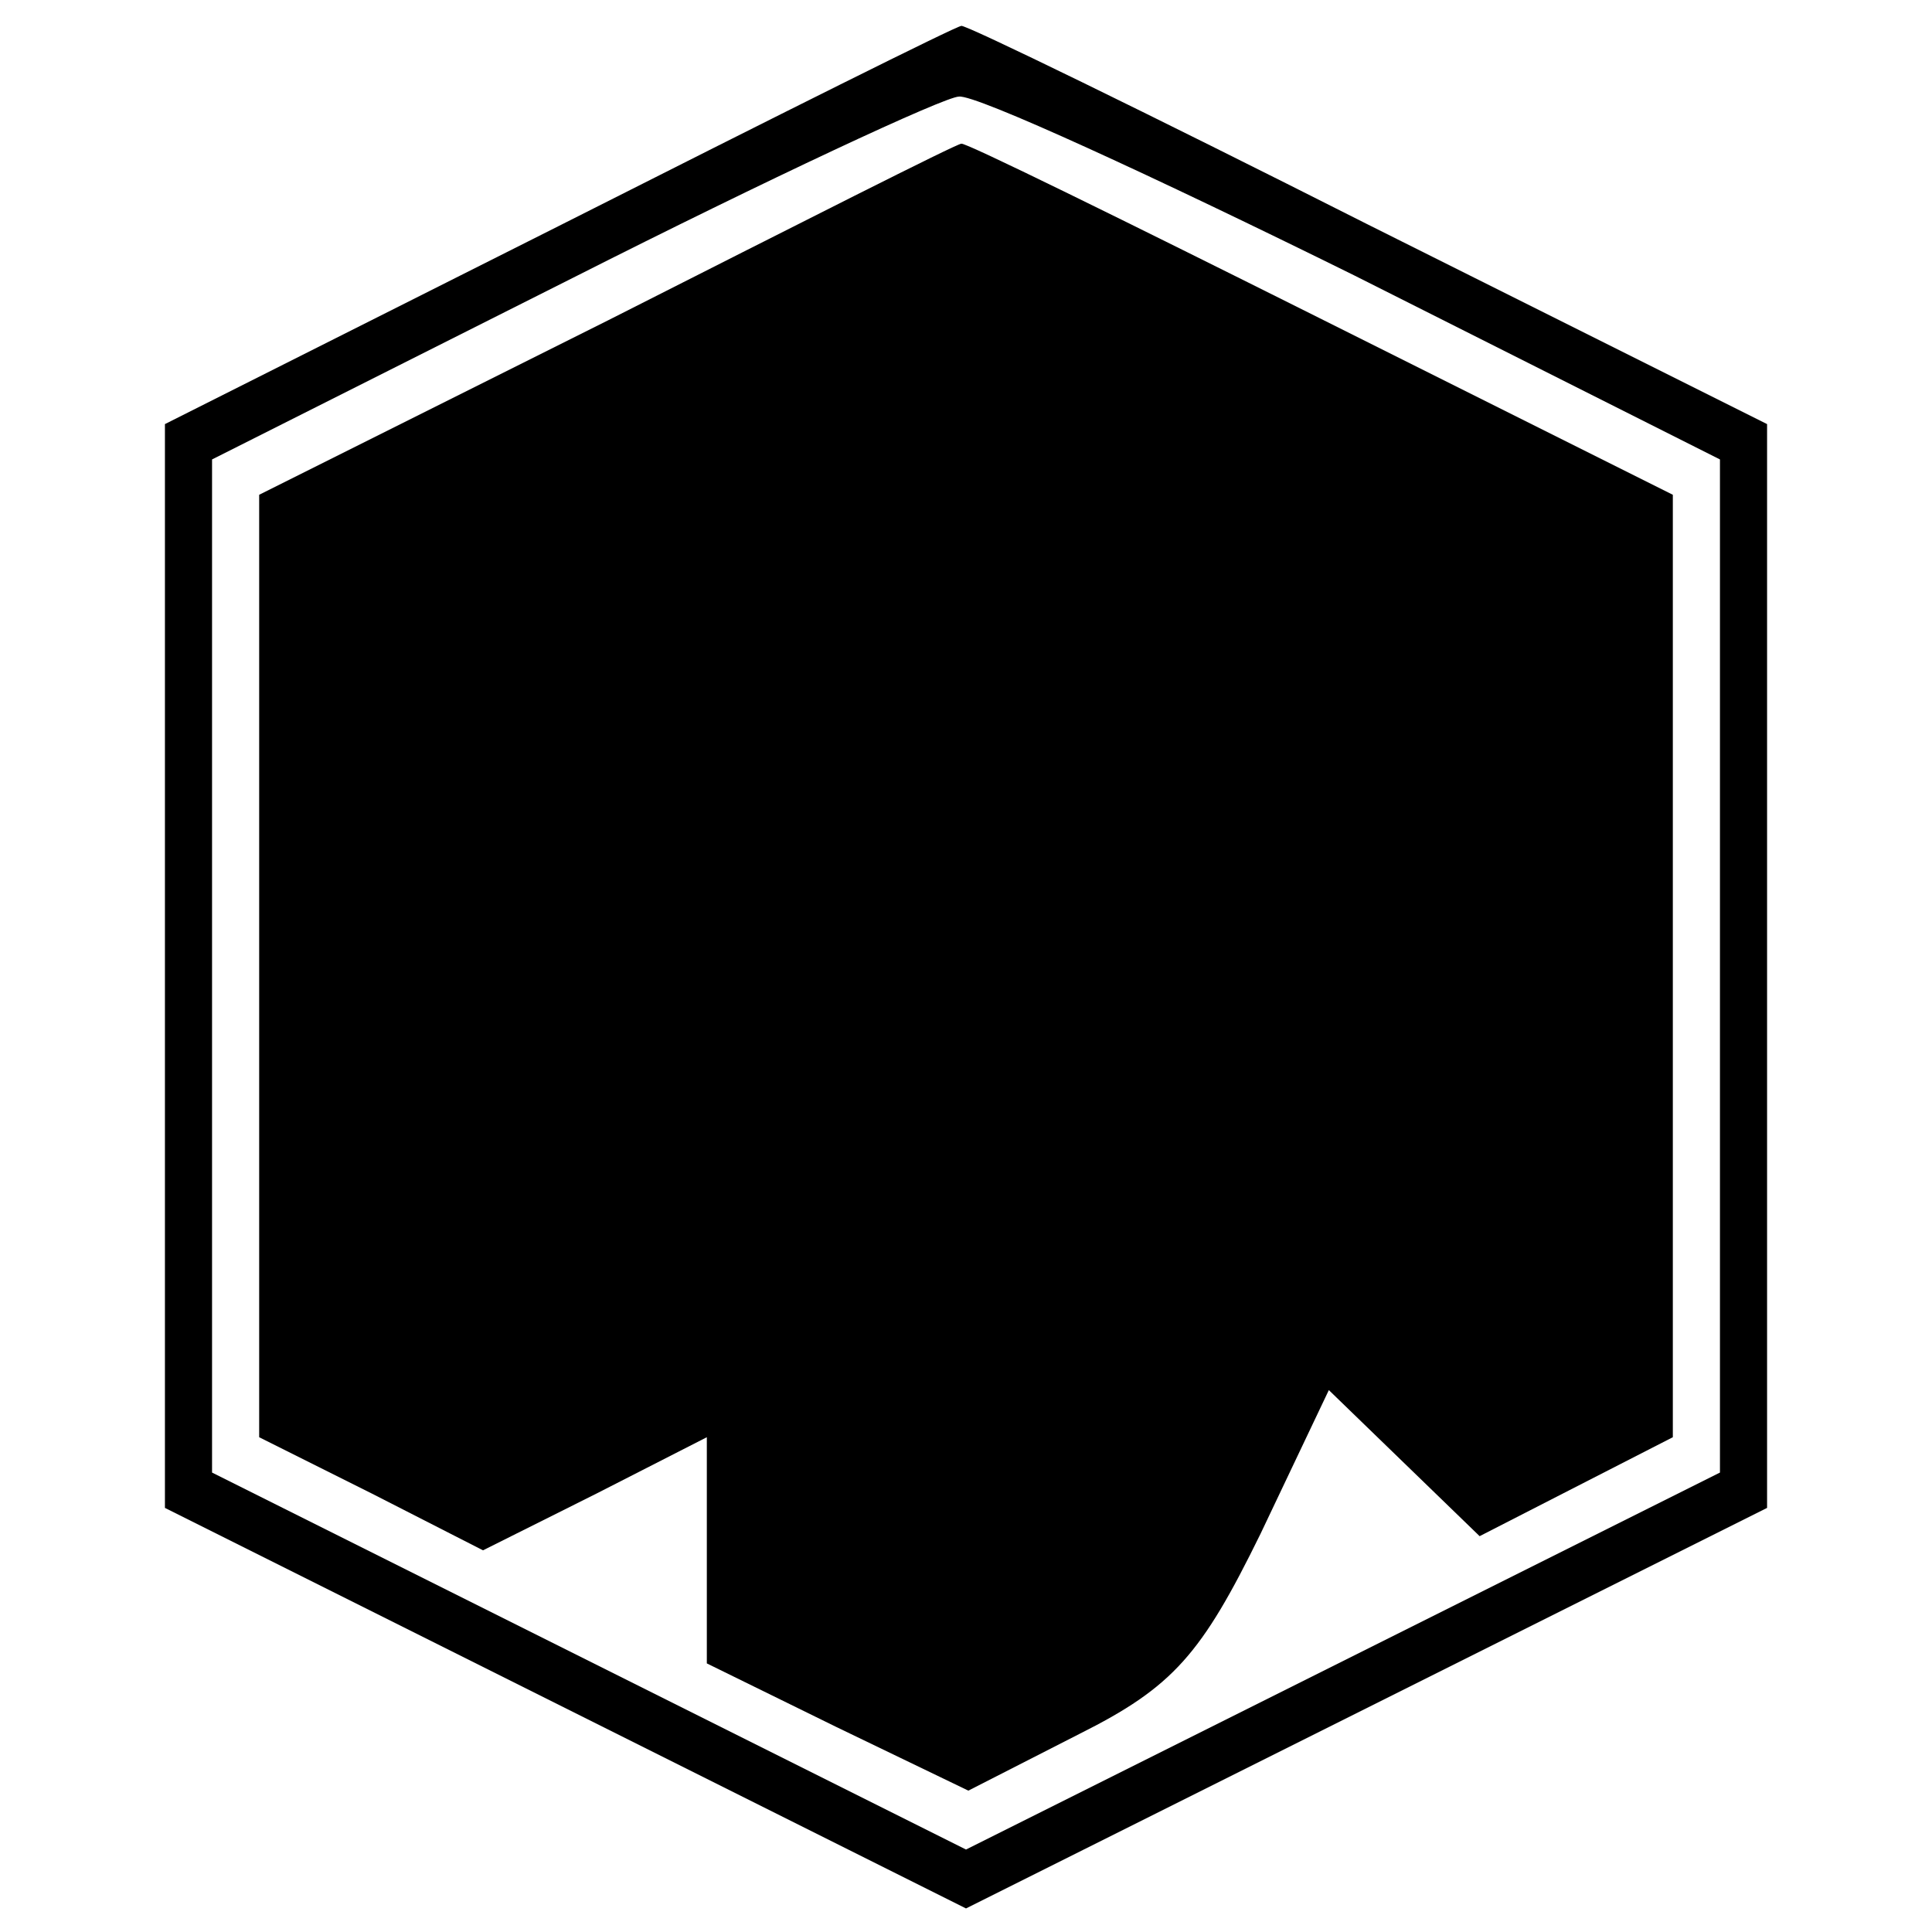<?xml version="1.0" standalone="no"?>
<!DOCTYPE svg PUBLIC "-//W3C//DTD SVG 20010904//EN"
 "http://www.w3.org/TR/2001/REC-SVG-20010904/DTD/svg10.dtd">
<svg version="1.0" xmlns="http://www.w3.org/2000/svg"
 width="82pt" height="82pt" viewBox="0 0 82 82"
 preserveAspectRatio="xMidYMid meet">
<g transform="translate(0,82) scale(0.1,-0.1)"
fill="#000000" stroke="none">
<path d="M237 724 l-167 -84 0 -230 0 -230 170 -85 170 -85 170 85 170 85 0
230 0 230 -170 85 c-93 47 -171 85 -172 84 -2 0 -78 -38 -171 -85z m338 -21
l155 -78 0 -215 0 -215 -160 -80 -160 -80 -160 80 -160 80 0 215 0 215 153 77
c83 42 158 77 164 77 7 1 83 -34 168 -76z"/>
<path d="M258 684 l-148 -74 0 -200 0 -200 48 -24 47 -24 48 24 47 24 0 -48 0
-48 55 -27 56 -27 47 24 c40 20 52 34 77 85 l29 61 32 -31 32 -31 41 21 41 21
0 200 0 200 -150 75 c-82 41 -151 75 -152 74 -2 0 -69 -34 -150 -75z"/>
</g>
</svg>
